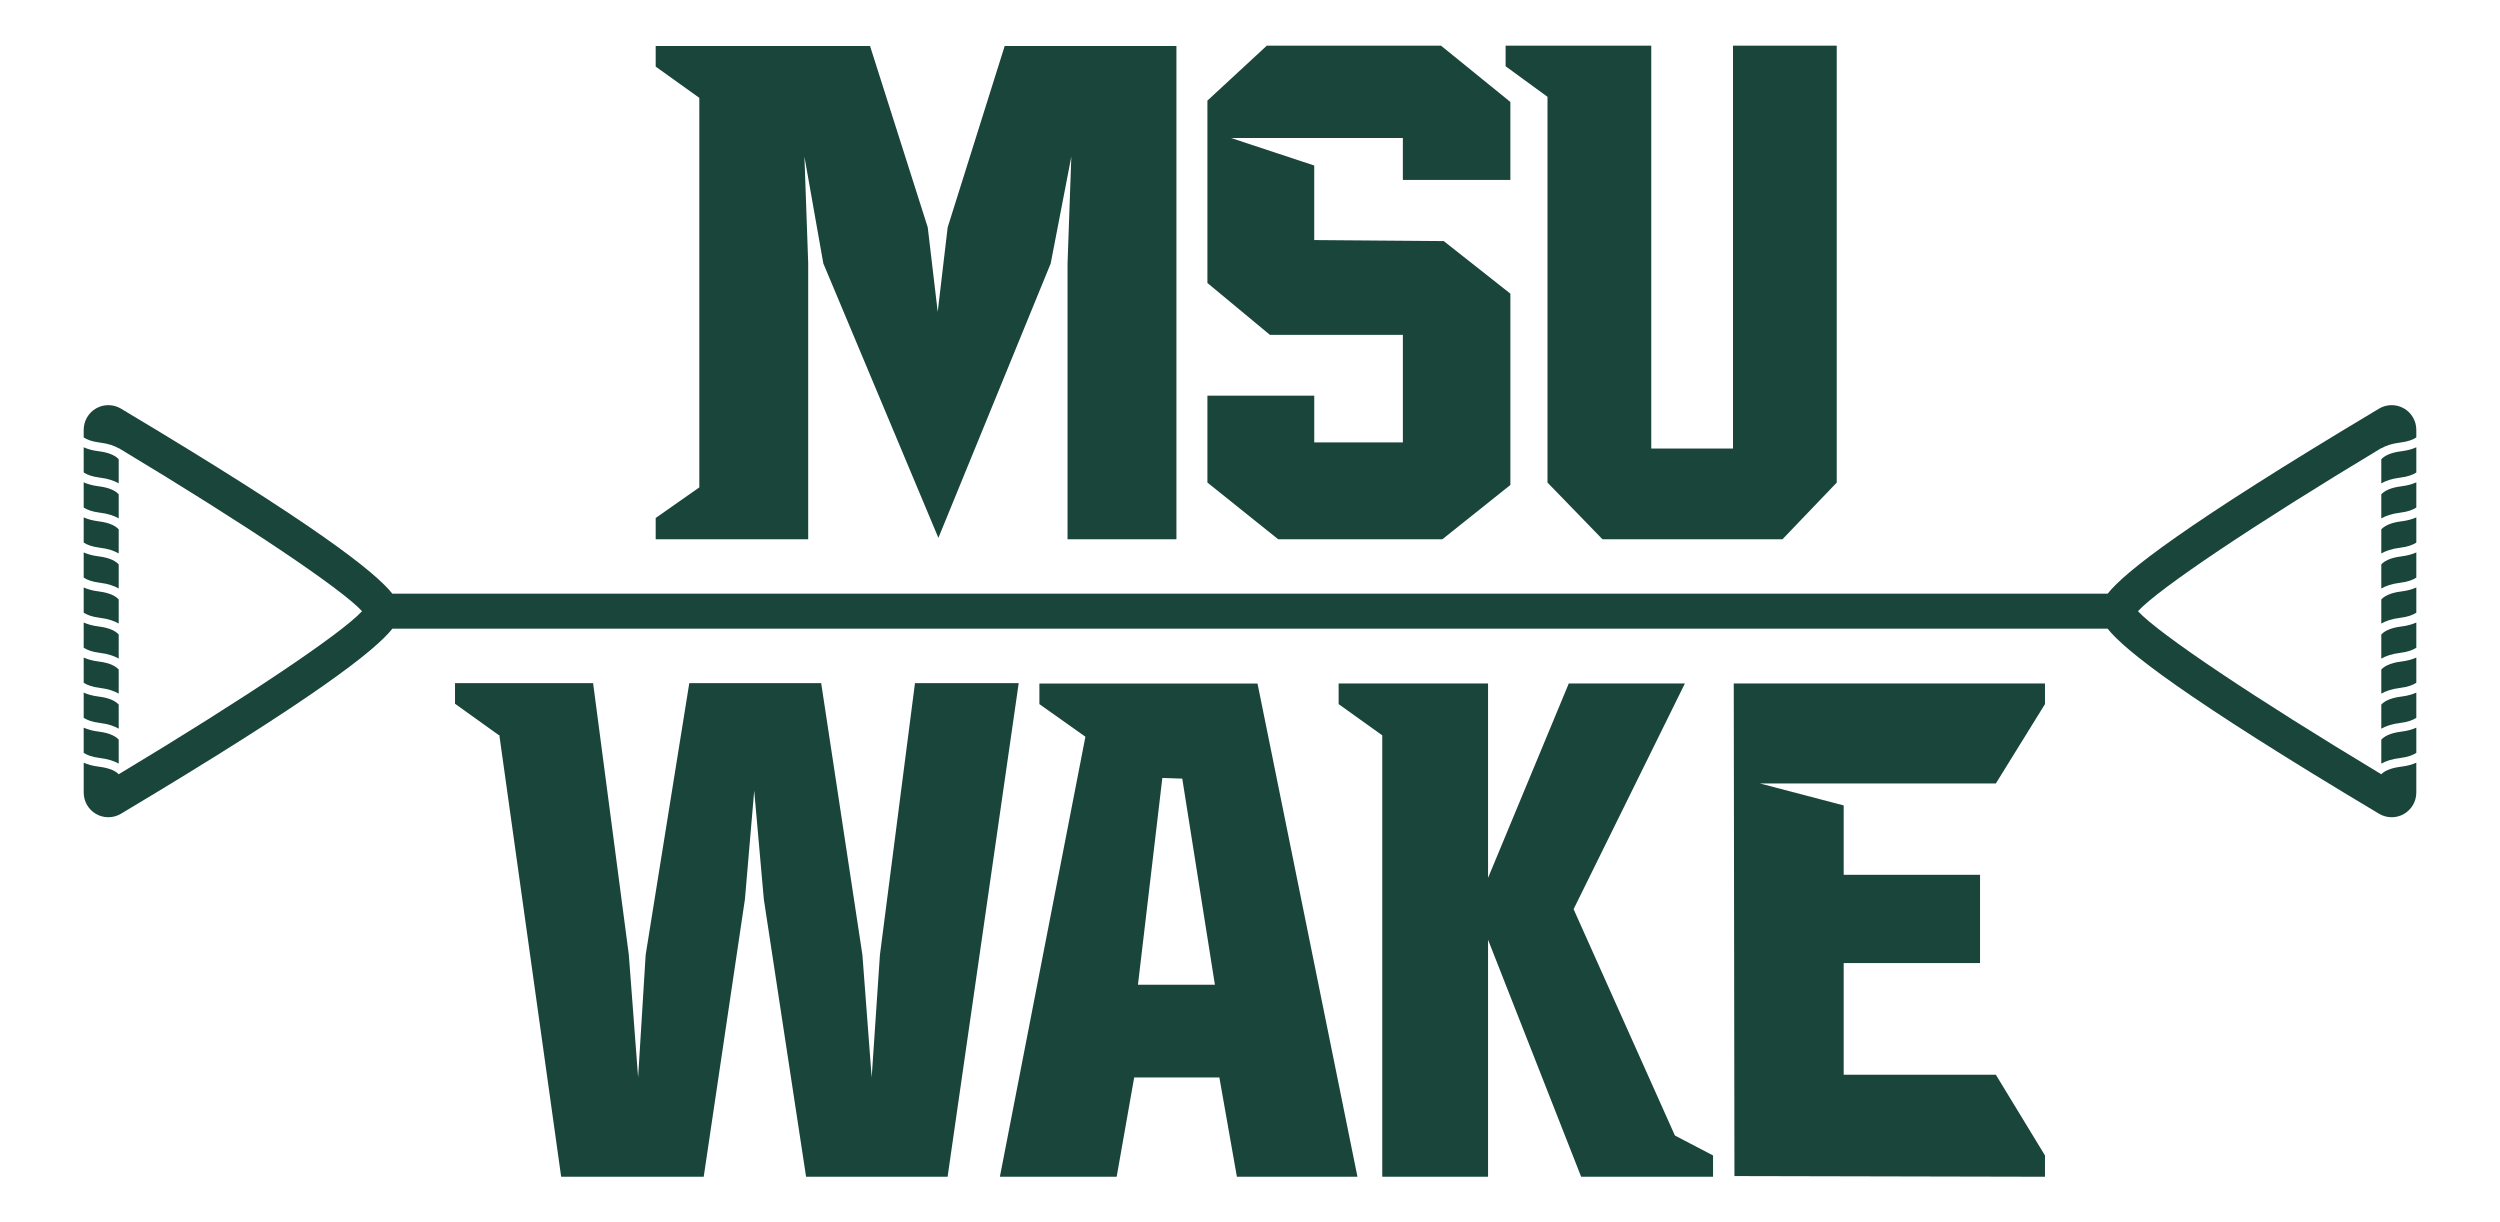 <?xml version="1.0" encoding="UTF-8"?>
<svg id="Layer_1" data-name="Layer 1" xmlns="http://www.w3.org/2000/svg" width="3.125in" height="1.528in" viewBox="0 0 225 110">
  <g>
    <path d="M10.683,56.112v-2.169c-.218-.244-.711-.59-1.802-.722-.564-.068-.999-.2-1.349-.357v2.269c.292,.192,.74,.375,1.444,.46,.782,.094,1.318,.293,1.708,.518Z" fill="#19453b"/>
    <path d="M10.683,59.266v-2.169c-.218-.244-.711-.59-1.802-.722-.564-.068-.999-.2-1.349-.357v2.269c.292,.192,.74,.375,1.444,.46,.782,.094,1.318,.293,1.708,.518Z" fill="#19453b"/>
    <path d="M10.683,65.574v-2.169c-.218-.244-.711-.59-1.802-.722-.564-.068-.999-.2-1.349-.357v2.269c.292,.192,.74,.375,1.444,.46,.782,.094,1.318,.293,1.708,.518Z" fill="#19453b"/>
    <path d="M10.683,52.957v-2.169c-.218-.244-.711-.59-1.802-.722-.564-.068-.999-.2-1.349-.357v2.269c.292,.192,.74,.375,1.444,.46,.782,.094,1.318,.293,1.708,.518Z" fill="#19453b"/>
    <path d="M10.683,62.42v-2.169c-.218-.244-.711-.59-1.802-.722-.564-.068-.999-.2-1.349-.357v2.269c.292,.192,.74,.375,1.444,.46,.782,.094,1.318,.293,1.708,.518Z" fill="#19453b"/>
    <path d="M10.683,68.716v-2.157c-.218-.244-.711-.59-1.802-.722-.564-.068-.999-.2-1.349-.357v2.269c.292,.192,.74,.375,1.444,.46,.771,.093,1.319,.285,1.708,.506Z" fill="#19453b"/>
    <path d="M10.683,49.803v-2.169c-.218-.244-.711-.59-1.802-.722-.564-.068-.999-.2-1.349-.357v2.269c.292,.192,.74,.375,1.444,.46,.782,.094,1.318,.293,1.708,.518Z" fill="#19453b"/>
    <path d="M10.683,43.495v-2.169c-.218-.244-.711-.59-1.802-.722-.564-.068-.999-.2-1.349-.357v2.269c.292,.192,.74,.375,1.444,.46,.782,.094,1.318,.293,1.708,.518Z" fill="#19453b"/>
    <path d="M10.683,46.649v-2.169c-.218-.244-.711-.59-1.802-.722-.564-.068-.999-.2-1.349-.357v2.269c.292,.192,.74,.375,1.444,.46,.782,.094,1.318,.293,1.708,.518Z" fill="#19453b"/>
    <path d="M214.317,53.943v2.169c.39-.225,.926-.424,1.708-.518,.704-.085,1.152-.268,1.444-.46v-2.269c-.35,.157-.786,.288-1.349,.357-1.091,.132-1.584,.478-1.802,.722Z" fill="#19453b"/>
    <path d="M214.317,57.097v2.169c.39-.225,.926-.424,1.708-.518,.704-.085,1.152-.268,1.444-.46v-2.269c-.35,.157-.786,.288-1.349,.357-1.091,.132-1.584,.478-1.802,.722Z" fill="#19453b"/>
    <path d="M214.317,63.405v2.169c.39-.225,.926-.424,1.708-.518,.704-.085,1.152-.268,1.444-.46v-2.269c-.35,.157-.786,.288-1.349,.357-1.091,.132-1.584,.478-1.802,.722Z" fill="#19453b"/>
    <path d="M214.317,50.788v2.169c.39-.225,.926-.424,1.708-.518,.704-.085,1.152-.268,1.444-.46v-2.269c-.35,.157-.786,.288-1.349,.357-1.091,.132-1.584,.478-1.802,.722Z" fill="#19453b"/>
    <path d="M214.317,60.251v2.169c.39-.225,.926-.424,1.708-.518,.704-.085,1.152-.268,1.444-.46v-2.269c-.35,.157-.786,.288-1.349,.357-1.091,.132-1.584,.478-1.802,.722Z" fill="#19453b"/>
    <path d="M214.317,66.56v2.157c.389-.221,.937-.413,1.708-.506,.704-.085,1.152-.268,1.444-.46v-2.269c-.35,.157-.786,.288-1.349,.357-1.091,.132-1.584,.478-1.802,.722Z" fill="#19453b"/>
    <path d="M214.317,47.634v2.169c.39-.225,.926-.424,1.708-.518,.704-.085,1.152-.268,1.444-.46v-2.269c-.35,.157-.786,.288-1.349,.357-1.091,.132-1.584,.478-1.802,.722Z" fill="#19453b"/>
    <path d="M214.317,41.326v2.169c.39-.225,.926-.424,1.708-.518,.704-.085,1.152-.268,1.444-.46v-2.269c-.35,.157-.786,.288-1.349,.357-1.091,.132-1.584,.478-1.802,.722Z" fill="#19453b"/>
    <path d="M216.345,36.744c-.69-.393-1.545-.384-2.227,.023-17.665,10.552-22.886,14.717-24.432,16.657H35.314c-1.546-1.94-6.767-6.106-24.432-16.657-.682-.406-1.537-.416-2.227-.023-.693,.393-1.123,1.134-1.123,1.932v.686c.292,.192,.74,.375,1.444,.46,.782,.094,1.318,.293,1.708,.518v-.018c11.414,6.866,20.026,12.643,21.901,14.677-1.875,2.034-10.488,7.812-21.901,14.677-.227-.243-.741-.557-1.802-.685-.564-.068-.999-.2-1.349-.357v2.689c0,.798,.43,1.539,1.123,1.932,.338,.193,.715,.288,1.093,.288,.393,0,.787-.104,1.136-.312,17.664-10.551,22.884-14.716,24.43-16.656H189.686c1.546,1.94,6.767,6.105,24.43,16.656,.349,.208,.743,.312,1.136,.312,.378,0,.755-.095,1.093-.288,.693-.393,1.123-1.134,1.123-1.932v-2.689c-.35,.157-.786,.288-1.349,.357-1.061,.128-1.575,.443-1.802,.685-11.414-6.866-20.026-12.643-21.901-14.677,1.875-2.034,10.488-7.812,21.901-14.677v.018c.39-.225,.926-.424,1.708-.518,.704-.085,1.152-.268,1.444-.46v-.686c0-.798-.43-1.539-1.123-1.932Z" fill="#19453b"/>
    <path d="M214.317,44.48v2.169c.39-.225,.926-.424,1.708-.518,.704-.085,1.152-.268,1.444-.46v-2.269c-.35,.157-.786,.288-1.349,.357-1.091,.132-1.584,.478-1.802,.722Z" fill="#19453b"/>
  </g>
  <g>
    <path d="M105.879,4.131V48.525h-9.8V23.7l.34-9.614-1.855,9.614-10.109,24.701-10.356-24.701-1.701-9.614,.34,9.614v24.825h-13.726v-1.916l3.926-2.752V8.799l-3.926-2.813v-1.855h19.291l5.194,16.323,.897,7.605,.896-7.605,5.132-16.323h15.457Z" fill="#19453b"/>
    <path d="M129.688,4.1l6.245,5.069v7.018h-9.676v-3.772h-15.458l7.482,2.474v6.709l11.655,.092,5.998,4.731v17.219l-6.121,4.885h-14.777l-6.369-5.101v-7.822h9.615v4.204h7.976v-9.676h-11.965l-5.626-4.668V9.046l5.348-4.946h15.674Z" fill="#19453b"/>
    <path d="M165.306,4.1V43.424l-4.885,5.101h-16.199l-4.947-5.101V8.706l-3.771-2.751v-1.855h13.108V40.363h7.358V4.1h9.336Z" fill="#19453b"/>
  </g>
  <g>
    <path d="M91.683,61.475l-6.399,44.424h-12.737l-3.803-24.98-.865-9.769-.835,9.769-3.71,24.98h-12.83l-5.565-39.756h-.062l-3.926-2.813v-1.855h12.428l3.215,24.453,.835,11.037,.68-11.037,3.926-24.453h11.871l3.71,24.453,.835,11.037,.742-11.037,3.154-24.453h9.336Z" fill="#19453b"/>
    <path d="M113.175,61.506l8.996,44.394h-10.851l-1.577-8.934h-7.667l-1.576,8.934h-10.511l7.698-39.602-4.142-2.936v-1.855h19.631Zm-10.759,27.113h6.925l-2.937-18.549-1.793-.063-2.195,18.612Z" fill="#19453b"/>
    <path d="M151.639,61.506l-10.016,20.311,9.12,20.373,3.431,1.793v1.916h-11.871l-8.378-21.331v21.331h-9.522v-39.726l-3.926-2.813v-1.855h13.448v17.497l7.265-17.497h10.449Z" fill="#19453b"/>
    <path d="M184.048,61.506v1.855l-4.421,7.142h-21.239l7.544,1.978v6.245h12.272v7.945h-12.272v10.047h13.695l4.421,7.266v1.916l-27.948-.062-.062-44.332h28.009Z" fill="#19453b"/>
  </g>
</svg>